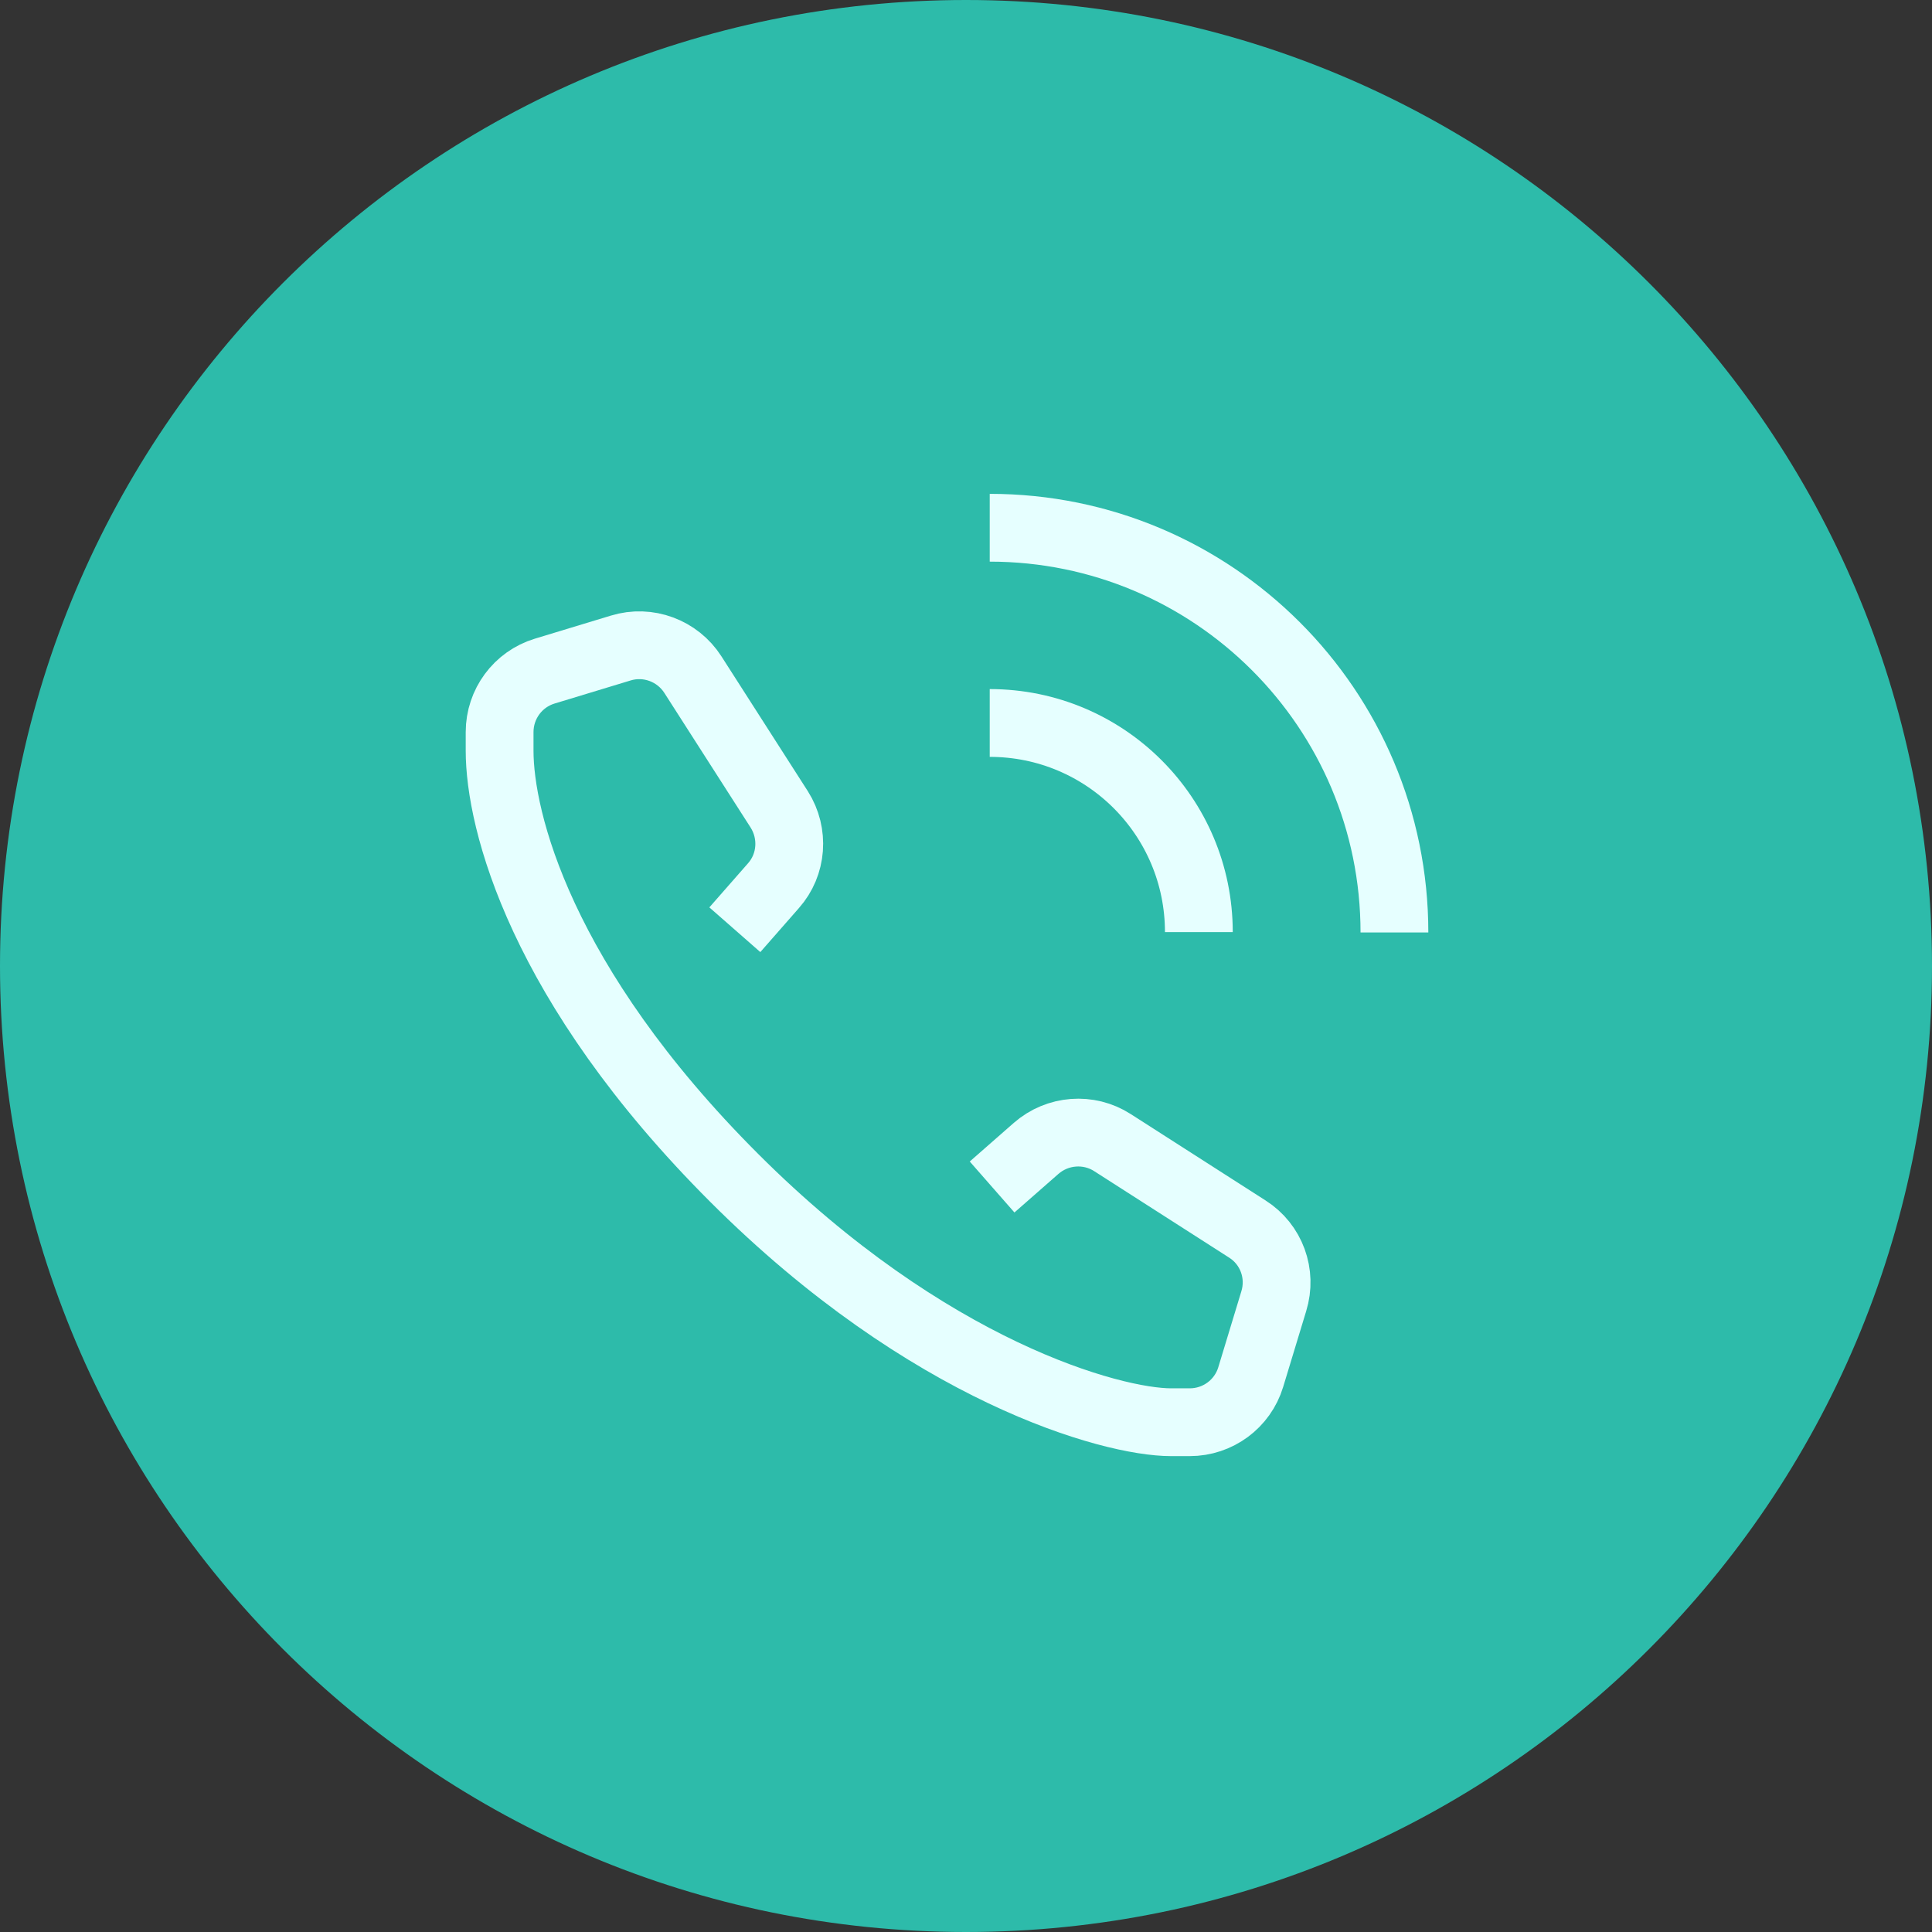 <svg width="57" height="57" viewBox="0 0 57 57" fill="none" xmlns="http://www.w3.org/2000/svg">
<rect x="0" y="0" width="57" height="57" fill="#333333" stroke="none"/>
<g clip-path="url(#clip0_407_1143)">
<path d="M28.5 57C44.24 57 57 44.24 57 28.5C57 12.76 44.24 0 28.5 0C12.76 0 0 12.76 0 28.5C0 44.24 12.76 57 28.5 57Z" fill="#2DBBAA"/>
<path d="M29.27 35.02L30.57 33.88C31.2 33.33 32.12 33.26 32.82 33.71L36.8 36.26C37.51 36.71 37.83 37.58 37.58 38.39L36.9 40.63C36.66 41.42 35.93 41.96 35.1 41.96H34.55C32.8 41.96 27.38 40.47 21.66 34.75C15.94 29.03 14.74 24.2 14.74 22.15V21.6C14.74 20.77 15.28 20.04 16.07 19.8L18.31 19.12C19.12 18.87 19.99 19.2 20.44 19.9L22.99 23.88C23.44 24.59 23.37 25.51 22.82 26.13L21.68 27.43" stroke="#E6FFFF" stroke-width="2" stroke-miterlimit="10"/>
<path d="M29.2 21.33C32.61 21.33 35.37 24.09 35.37 27.5" stroke="#E6FFFF" stroke-width="2" stroke-miterlimit="10"/>
<path d="M29.2 15.57C35.79 15.57 41.14 20.91 41.14 27.51" stroke="#E6FFFF" stroke-width="2" stroke-miterlimit="10"/>
</g>
<defs>
<clipPath id="clip0_407_1143">
<rect width="57" height="57" fill="white"/>
</clipPath>
</defs>
</svg>
